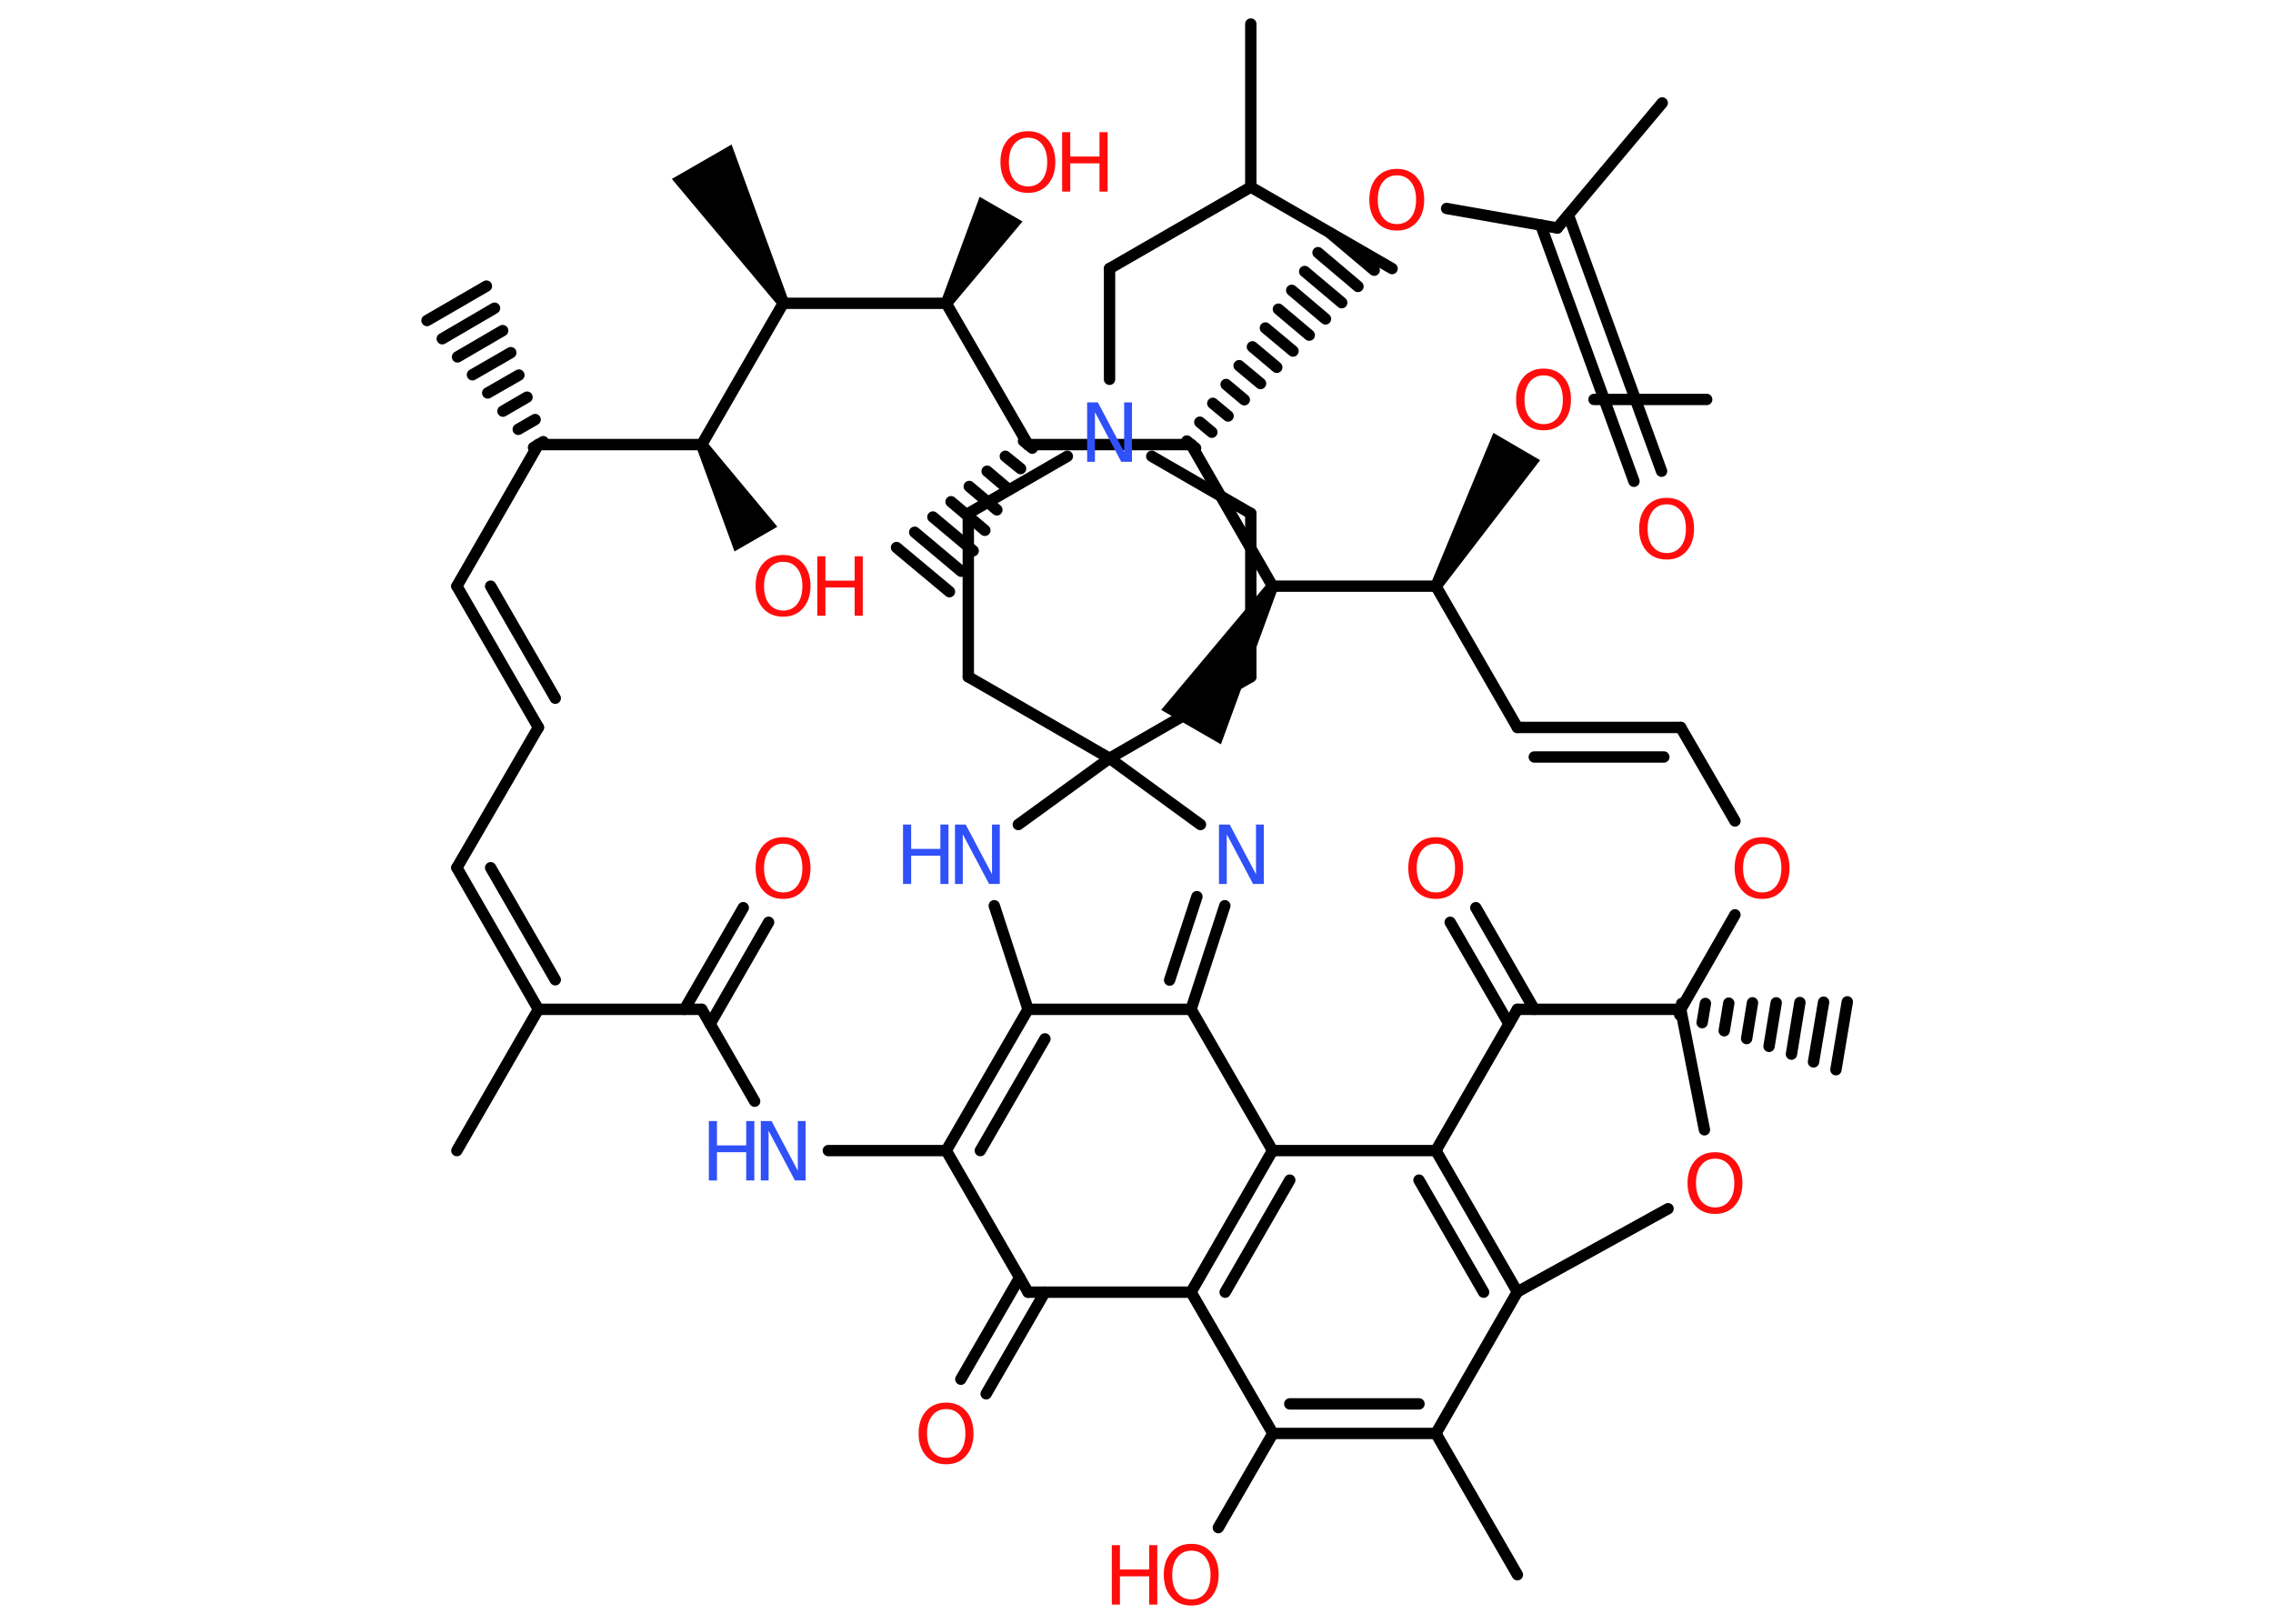 <?xml version='1.0' encoding='UTF-8'?>
<!DOCTYPE svg PUBLIC "-//W3C//DTD SVG 1.1//EN" "http://www.w3.org/Graphics/SVG/1.1/DTD/svg11.dtd">
<svg version='1.2' xmlns='http://www.w3.org/2000/svg' xmlns:xlink='http://www.w3.org/1999/xlink' width='70.0mm' height='50.0mm' viewBox='0 0 70.0 50.0'>
  <desc>Generated by the Chemistry Development Kit (http://github.com/cdk)</desc>
  <g stroke-linecap='round' stroke-linejoin='round' stroke='#000000' stroke-width='.35' fill='#FF0D0D'>
    <rect x='.0' y='.0' width='70.0' height='50.0' fill='#FFFFFF' stroke='none'/>
    <g id='mol1' class='mol'>
      <line id='mol1bnd1' class='bond' x1='52.56' y1='12.3' x2='49.09' y2='12.3'/>
      <path id='mol1bnd2' class='bond' d='M44.07 17.96l.31 .18l3.05 -3.97l-.72 -.42l-.72 -.42z' stroke='none' fill='#000000'/>
      <line id='mol1bnd3' class='bond' x1='44.22' y1='18.05' x2='46.73' y2='22.4'/>
      <g id='mol1bnd4' class='bond'>
        <line x1='51.76' y1='22.4' x2='46.73' y2='22.4'/>
        <line x1='51.24' y1='23.31' x2='47.25' y2='23.31'/>
      </g>
      <line id='mol1bnd5' class='bond' x1='51.76' y1='22.4' x2='53.43' y2='25.28'/>
      <line id='mol1bnd6' class='bond' x1='53.43' y1='28.17' x2='51.76' y2='31.08'/>
      <g id='mol1bnd7' class='bond'>
        <line x1='51.79' y1='30.9' x2='51.73' y2='31.25'/>
        <line x1='52.52' y1='30.9' x2='52.42' y2='31.49'/>
        <line x1='53.24' y1='30.89' x2='53.1' y2='31.74'/>
        <line x1='53.97' y1='30.88' x2='53.79' y2='31.98'/>
        <line x1='54.7' y1='30.88' x2='54.48' y2='32.22'/>
        <line x1='55.43' y1='30.87' x2='55.17' y2='32.46'/>
        <line x1='56.16' y1='30.86' x2='55.85' y2='32.7'/>
        <line x1='56.89' y1='30.85' x2='56.54' y2='32.94'/>
      </g>
      <line id='mol1bnd8' class='bond' x1='51.76' y1='31.08' x2='52.49' y2='34.79'/>
      <line id='mol1bnd9' class='bond' x1='51.37' y1='37.22' x2='46.73' y2='39.78'/>
      <g id='mol1bnd10' class='bond'>
        <line x1='46.73' y1='39.78' x2='44.22' y2='35.43'/>
        <line x1='45.69' y1='39.79' x2='43.7' y2='36.34'/>
      </g>
      <line id='mol1bnd11' class='bond' x1='44.22' y1='35.43' x2='46.73' y2='31.08'/>
      <line id='mol1bnd12' class='bond' x1='51.76' y1='31.08' x2='46.73' y2='31.08'/>
      <g id='mol1bnd13' class='bond'>
        <line x1='46.47' y1='31.53' x2='44.66' y2='28.4'/>
        <line x1='47.25' y1='31.08' x2='45.45' y2='27.95'/>
      </g>
      <line id='mol1bnd14' class='bond' x1='44.22' y1='35.43' x2='39.19' y2='35.43'/>
      <g id='mol1bnd15' class='bond'>
        <line x1='39.19' y1='35.43' x2='36.68' y2='39.79'/>
        <line x1='39.72' y1='36.34' x2='37.73' y2='39.79'/>
      </g>
      <line id='mol1bnd16' class='bond' x1='36.68' y1='39.79' x2='39.2' y2='44.14'/>
      <line id='mol1bnd17' class='bond' x1='39.2' y1='44.14' x2='37.52' y2='47.04'/>
      <g id='mol1bnd18' class='bond'>
        <line x1='39.2' y1='44.14' x2='44.22' y2='44.14'/>
        <line x1='39.72' y1='43.23' x2='43.7' y2='43.23'/>
      </g>
      <line id='mol1bnd19' class='bond' x1='46.73' y1='39.78' x2='44.22' y2='44.14'/>
      <line id='mol1bnd20' class='bond' x1='44.22' y1='44.14' x2='46.73' y2='48.49'/>
      <line id='mol1bnd21' class='bond' x1='36.68' y1='39.79' x2='31.66' y2='39.79'/>
      <g id='mol1bnd22' class='bond'>
        <line x1='32.18' y1='39.79' x2='30.37' y2='42.92'/>
        <line x1='31.4' y1='39.34' x2='29.59' y2='42.47'/>
      </g>
      <line id='mol1bnd23' class='bond' x1='31.66' y1='39.79' x2='29.14' y2='35.43'/>
      <line id='mol1bnd24' class='bond' x1='29.14' y1='35.43' x2='25.51' y2='35.43'/>
      <line id='mol1bnd25' class='bond' x1='23.24' y1='33.91' x2='21.61' y2='31.08'/>
      <g id='mol1bnd26' class='bond'>
        <line x1='21.08' y1='31.08' x2='22.89' y2='27.95'/>
        <line x1='21.87' y1='31.53' x2='23.67' y2='28.4'/>
      </g>
      <line id='mol1bnd27' class='bond' x1='21.61' y1='31.08' x2='16.58' y2='31.08'/>
      <line id='mol1bnd28' class='bond' x1='16.58' y1='31.08' x2='14.07' y2='35.43'/>
      <g id='mol1bnd29' class='bond'>
        <line x1='14.07' y1='26.72' x2='16.58' y2='31.08'/>
        <line x1='15.11' y1='26.72' x2='17.1' y2='30.17'/>
      </g>
      <line id='mol1bnd30' class='bond' x1='14.07' y1='26.72' x2='16.58' y2='22.4'/>
      <g id='mol1bnd31' class='bond'>
        <line x1='14.07' y1='18.05' x2='16.58' y2='22.4'/>
        <line x1='15.11' y1='18.05' x2='17.1' y2='21.5'/>
      </g>
      <line id='mol1bnd32' class='bond' x1='14.07' y1='18.05' x2='16.58' y2='13.69'/>
      <g id='mol1bnd33' class='bond'>
        <line x1='16.43' y1='13.78' x2='16.73' y2='13.6'/>
        <line x1='15.96' y1='13.22' x2='16.48' y2='12.92'/>
        <line x1='15.49' y1='12.66' x2='16.23' y2='12.23'/>
        <line x1='15.02' y1='12.1' x2='15.98' y2='11.55'/>
        <line x1='14.55' y1='11.54' x2='15.73' y2='10.86'/>
        <line x1='14.09' y1='10.99' x2='15.48' y2='10.18'/>
        <line x1='13.62' y1='10.43' x2='15.23' y2='9.49'/>
        <line x1='13.15' y1='9.87' x2='14.98' y2='8.81'/>
      </g>
      <line id='mol1bnd34' class='bond' x1='16.58' y1='13.69' x2='21.61' y2='13.69'/>
      <path id='mol1bnd35' class='bond' d='M21.76 13.6l-.31 .18l1.17 3.2l.66 -.38l.66 -.38z' stroke='none' fill='#000000'/>
      <line id='mol1bnd36' class='bond' x1='21.61' y1='13.69' x2='24.12' y2='9.34'/>
      <path id='mol1bnd37' class='bond' d='M23.97 9.42l.31 -.18l-1.75 -4.79l-.92 .53l-.92 .53z' stroke='none' fill='#000000'/>
      <line id='mol1bnd38' class='bond' x1='24.12' y1='9.34' x2='29.14' y2='9.34'/>
      <path id='mol1bnd39' class='bond' d='M28.99 9.25l.31 .18l2.19 -2.61l-.66 -.38l-.66 -.38z' stroke='none' fill='#000000'/>
      <line id='mol1bnd40' class='bond' x1='29.14' y1='9.34' x2='31.66' y2='13.69'/>
      <g id='mol1bnd41' class='bond'>
        <line x1='31.79' y1='13.8' x2='31.52' y2='13.58'/>
        <line x1='31.43' y1='14.43' x2='30.96' y2='14.05'/>
        <line x1='31.06' y1='15.07' x2='30.4' y2='14.51'/>
        <line x1='30.7' y1='15.7' x2='29.85' y2='14.98'/>
        <line x1='30.33' y1='16.33' x2='29.29' y2='15.45'/>
        <line x1='29.97' y1='16.96' x2='28.73' y2='15.92'/>
        <line x1='29.6' y1='17.59' x2='28.17' y2='16.39'/>
        <line x1='29.24' y1='18.22' x2='27.61' y2='16.86'/>
      </g>
      <line id='mol1bnd42' class='bond' x1='31.66' y1='13.69' x2='36.68' y2='13.69'/>
      <g id='mol1bnd43' class='bond'>
        <line x1='36.55' y1='13.58' x2='36.82' y2='13.8'/>
        <line x1='36.95' y1='13.0' x2='37.32' y2='13.31'/>
        <line x1='37.35' y1='12.42' x2='37.82' y2='12.81'/>
        <line x1='37.76' y1='11.84' x2='38.32' y2='12.31'/>
        <line x1='38.16' y1='11.26' x2='38.82' y2='11.81'/>
        <line x1='38.57' y1='10.68' x2='39.32' y2='11.31'/>
        <line x1='38.97' y1='10.1' x2='39.82' y2='10.81'/>
        <line x1='39.37' y1='9.52' x2='40.32' y2='10.32'/>
        <line x1='39.78' y1='8.94' x2='40.82' y2='9.82'/>
        <line x1='40.18' y1='8.36' x2='41.32' y2='9.32'/>
        <line x1='40.59' y1='7.78' x2='41.82' y2='8.82'/>
        <line x1='40.99' y1='7.2' x2='42.32' y2='8.32'/>
      </g>
      <line id='mol1bnd44' class='bond' x1='44.55' y1='6.42' x2='47.96' y2='7.02'/>
      <line id='mol1bnd45' class='bond' x1='47.96' y1='7.02' x2='51.19' y2='3.17'/>
      <g id='mol1bnd46' class='bond'>
        <line x1='48.3' y1='6.62' x2='51.17' y2='14.51'/>
        <line x1='47.45' y1='6.93' x2='50.32' y2='14.82'/>
      </g>
      <line id='mol1bnd47' class='bond' x1='36.68' y1='13.69' x2='39.19' y2='18.05'/>
      <line id='mol1bnd48' class='bond' x1='44.22' y1='18.05' x2='39.19' y2='18.05'/>
      <path id='mol1bnd49' class='bond' d='M39.35 18.13l-.31 -.18l-3.28 3.91l.92 .53l.92 .53z' stroke='none' fill='#000000'/>
      <g id='mol1bnd50' class='bond'>
        <line x1='31.66' y1='31.08' x2='29.14' y2='35.43'/>
        <line x1='32.18' y1='31.99' x2='30.19' y2='35.43'/>
      </g>
      <line id='mol1bnd51' class='bond' x1='31.66' y1='31.08' x2='30.62' y2='27.89'/>
      <line id='mol1bnd52' class='bond' x1='31.36' y1='25.39' x2='34.17' y2='23.35'/>
      <line id='mol1bnd53' class='bond' x1='34.17' y1='23.35' x2='29.82' y2='20.84'/>
      <line id='mol1bnd54' class='bond' x1='29.82' y1='20.84' x2='29.82' y2='15.81'/>
      <line id='mol1bnd55' class='bond' x1='29.82' y1='15.81' x2='32.87' y2='14.05'/>
      <line id='mol1bnd56' class='bond' x1='35.47' y1='14.05' x2='38.52' y2='15.81'/>
      <line id='mol1bnd57' class='bond' x1='38.52' y1='15.81' x2='38.52' y2='20.84'/>
      <line id='mol1bnd58' class='bond' x1='34.17' y1='23.35' x2='38.52' y2='20.84'/>
      <line id='mol1bnd59' class='bond' x1='34.17' y1='11.68' x2='34.17' y2='8.27'/>
      <line id='mol1bnd60' class='bond' x1='34.17' y1='8.27' x2='38.52' y2='5.76'/>
      <line id='mol1bnd61' class='bond' x1='38.52' y1='5.76' x2='38.52' y2='.74'/>
      <line id='mol1bnd62' class='bond' x1='38.52' y1='5.76' x2='42.87' y2='8.27'/>
      <line id='mol1bnd63' class='bond' x1='34.17' y1='23.35' x2='36.97' y2='25.39'/>
      <g id='mol1bnd64' class='bond'>
        <line x1='36.68' y1='31.08' x2='37.72' y2='27.89'/>
        <line x1='36.02' y1='30.18' x2='36.86' y2='27.61'/>
      </g>
      <line id='mol1bnd65' class='bond' x1='39.19' y1='35.43' x2='36.68' y2='31.08'/>
      <line id='mol1bnd66' class='bond' x1='31.66' y1='31.08' x2='36.68' y2='31.08'/>
      <path id='mol1atm2' class='atom' d='M47.54 11.56q-.27 .0 -.43 .2q-.16 .2 -.16 .55q.0 .35 .16 .55q.16 .2 .43 .2q.27 .0 .43 -.2q.16 -.2 .16 -.55q.0 -.35 -.16 -.55q-.16 -.2 -.43 -.2zM47.54 11.35q.38 .0 .61 .26q.23 .26 .23 .69q.0 .43 -.23 .69q-.23 .26 -.61 .26q-.39 .0 -.62 -.26q-.23 -.26 -.23 -.69q.0 -.43 .23 -.69q.23 -.26 .62 -.26z' stroke='none'/>
      <path id='mol1atm6' class='atom' d='M54.27 25.98q-.27 .0 -.43 .2q-.16 .2 -.16 .55q.0 .35 .16 .55q.16 .2 .43 .2q.27 .0 .43 -.2q.16 -.2 .16 -.55q.0 -.35 -.16 -.55q-.16 -.2 -.43 -.2zM54.27 25.78q.38 .0 .61 .26q.23 .26 .23 .69q.0 .43 -.23 .69q-.23 .26 -.61 .26q-.39 .0 -.62 -.26q-.23 -.26 -.23 -.69q.0 -.43 .23 -.69q.23 -.26 .62 -.26z' stroke='none'/>
      <path id='mol1atm9' class='atom' d='M52.82 35.68q-.27 .0 -.43 .2q-.16 .2 -.16 .55q.0 .35 .16 .55q.16 .2 .43 .2q.27 .0 .43 -.2q.16 -.2 .16 -.55q.0 -.35 -.16 -.55q-.16 -.2 -.43 -.2zM52.82 35.48q.38 .0 .61 .26q.23 .26 .23 .69q.0 .43 -.23 .69q-.23 .26 -.61 .26q-.39 .0 -.62 -.26q-.23 -.26 -.23 -.69q.0 -.43 .23 -.69q.23 -.26 .62 -.26z' stroke='none'/>
      <path id='mol1atm13' class='atom' d='M44.22 25.98q-.27 .0 -.43 .2q-.16 .2 -.16 .55q.0 .35 .16 .55q.16 .2 .43 .2q.27 .0 .43 -.2q.16 -.2 .16 -.55q.0 -.35 -.16 -.55q-.16 -.2 -.43 -.2zM44.22 25.78q.38 .0 .61 .26q.23 .26 .23 .69q.0 .43 -.23 .69q-.23 .26 -.61 .26q-.39 .0 -.62 -.26q-.23 -.26 -.23 -.69q.0 -.43 .23 -.69q.23 -.26 .62 -.26z' stroke='none'/>
      <g id='mol1atm17' class='atom'>
        <path d='M36.69 47.75q-.27 .0 -.43 .2q-.16 .2 -.16 .55q.0 .35 .16 .55q.16 .2 .43 .2q.27 .0 .43 -.2q.16 -.2 .16 -.55q.0 -.35 -.16 -.55q-.16 -.2 -.43 -.2zM36.69 47.54q.38 .0 .61 .26q.23 .26 .23 .69q.0 .43 -.23 .69q-.23 .26 -.61 .26q-.39 .0 -.62 -.26q-.23 -.26 -.23 -.69q.0 -.43 .23 -.69q.23 -.26 .62 -.26z' stroke='none'/>
        <path d='M34.24 47.58h.25v.75h.9v-.75h.25v1.83h-.25v-.87h-.9v.87h-.25v-1.83z' stroke='none'/>
      </g>
      <path id='mol1atm21' class='atom' d='M29.14 43.39q-.27 .0 -.43 .2q-.16 .2 -.16 .55q.0 .35 .16 .55q.16 .2 .43 .2q.27 .0 .43 -.2q.16 -.2 .16 -.55q.0 -.35 -.16 -.55q-.16 -.2 -.43 -.2zM29.14 43.19q.38 .0 .61 .26q.23 .26 .23 .69q.0 .43 -.23 .69q-.23 .26 -.61 .26q-.39 .0 -.62 -.26q-.23 -.26 -.23 -.69q.0 -.43 .23 -.69q.23 -.26 .62 -.26z' stroke='none'/>
      <g id='mol1atm23' class='atom'>
        <path d='M23.43 34.52h.33l.81 1.53v-1.53h.24v1.83h-.33l-.81 -1.53v1.53h-.24v-1.83z' stroke='none' fill='#3050F8'/>
        <path d='M21.83 34.52h.25v.75h.9v-.75h.25v1.83h-.25v-.87h-.9v.87h-.25v-1.83z' stroke='none' fill='#3050F8'/>
      </g>
      <path id='mol1atm25' class='atom' d='M24.12 25.98q-.27 .0 -.43 .2q-.16 .2 -.16 .55q.0 .35 .16 .55q.16 .2 .43 .2q.27 .0 .43 -.2q.16 -.2 .16 -.55q.0 -.35 -.16 -.55q-.16 -.2 -.43 -.2zM24.12 25.78q.38 .0 .61 .26q.23 .26 .23 .69q.0 .43 -.23 .69q-.23 .26 -.61 .26q-.39 .0 -.62 -.26q-.23 -.26 -.23 -.69q.0 -.43 .23 -.69q.23 -.26 .62 -.26z' stroke='none'/>
      <g id='mol1atm34' class='atom'>
        <path d='M24.12 17.3q-.27 .0 -.43 .2q-.16 .2 -.16 .55q.0 .35 .16 .55q.16 .2 .43 .2q.27 .0 .43 -.2q.16 -.2 .16 -.55q.0 -.35 -.16 -.55q-.16 -.2 -.43 -.2zM24.12 17.09q.38 .0 .61 .26q.23 .26 .23 .69q.0 .43 -.23 .69q-.23 .26 -.61 .26q-.39 .0 -.62 -.26q-.23 -.26 -.23 -.69q.0 -.43 .23 -.69q.23 -.26 .62 -.26z' stroke='none'/>
        <path d='M25.17 17.13h.25v.75h.9v-.75h.25v1.83h-.25v-.87h-.9v.87h-.25v-1.83z' stroke='none'/>
      </g>
      <g id='mol1atm38' class='atom'>
        <path d='M31.66 4.24q-.27 .0 -.43 .2q-.16 .2 -.16 .55q.0 .35 .16 .55q.16 .2 .43 .2q.27 .0 .43 -.2q.16 -.2 .16 -.55q.0 -.35 -.16 -.55q-.16 -.2 -.43 -.2zM31.66 4.04q.38 .0 .61 .26q.23 .26 .23 .69q.0 .43 -.23 .69q-.23 .26 -.61 .26q-.39 .0 -.62 -.26q-.23 -.26 -.23 -.69q.0 -.43 .23 -.69q.23 -.26 .62 -.26z' stroke='none'/>
        <path d='M32.71 4.07h.25v.75h.9v-.75h.25v1.83h-.25v-.87h-.9v.87h-.25v-1.83z' stroke='none'/>
      </g>
      <path id='mol1atm42' class='atom' d='M43.02 5.4q-.27 .0 -.43 .2q-.16 .2 -.16 .55q.0 .35 .16 .55q.16 .2 .43 .2q.27 .0 .43 -.2q.16 -.2 .16 -.55q.0 -.35 -.16 -.55q-.16 -.2 -.43 -.2zM43.02 5.2q.38 .0 .61 .26q.23 .26 .23 .69q.0 .43 -.23 .69q-.23 .26 -.61 .26q-.39 .0 -.62 -.26q-.23 -.26 -.23 -.69q.0 -.43 .23 -.69q.23 -.26 .62 -.26z' stroke='none'/>
      <path id='mol1atm45' class='atom' d='M51.33 15.53q-.27 .0 -.43 .2q-.16 .2 -.16 .55q.0 .35 .16 .55q.16 .2 .43 .2q.27 .0 .43 -.2q.16 -.2 .16 -.55q.0 -.35 -.16 -.55q-.16 -.2 -.43 -.2zM51.33 15.33q.38 .0 .61 .26q.23 .26 .23 .69q.0 .43 -.23 .69q-.23 .26 -.61 .26q-.39 .0 -.62 -.26q-.23 -.26 -.23 -.69q.0 -.43 .23 -.69q.23 -.26 .62 -.26z' stroke='none'/>
      <g id='mol1atm49' class='atom'>
        <path d='M29.41 25.39h.33l.81 1.53v-1.53h.24v1.83h-.33l-.81 -1.53v1.53h-.24v-1.83z' stroke='none' fill='#3050F8'/>
        <path d='M27.81 25.39h.25v.75h.9v-.75h.25v1.83h-.25v-.87h-.9v.87h-.25v-1.83z' stroke='none' fill='#3050F8'/>
      </g>
      <path id='mol1atm53' class='atom' d='M33.48 12.39h.33l.81 1.53v-1.53h.24v1.83h-.33l-.81 -1.53v1.53h-.24v-1.83z' stroke='none' fill='#3050F8'/>
      <path id='mol1atm60' class='atom' d='M37.54 25.39h.33l.81 1.53v-1.53h.24v1.83h-.33l-.81 -1.53v1.53h-.24v-1.83z' stroke='none' fill='#3050F8'/>
    </g>
  </g>
</svg>
